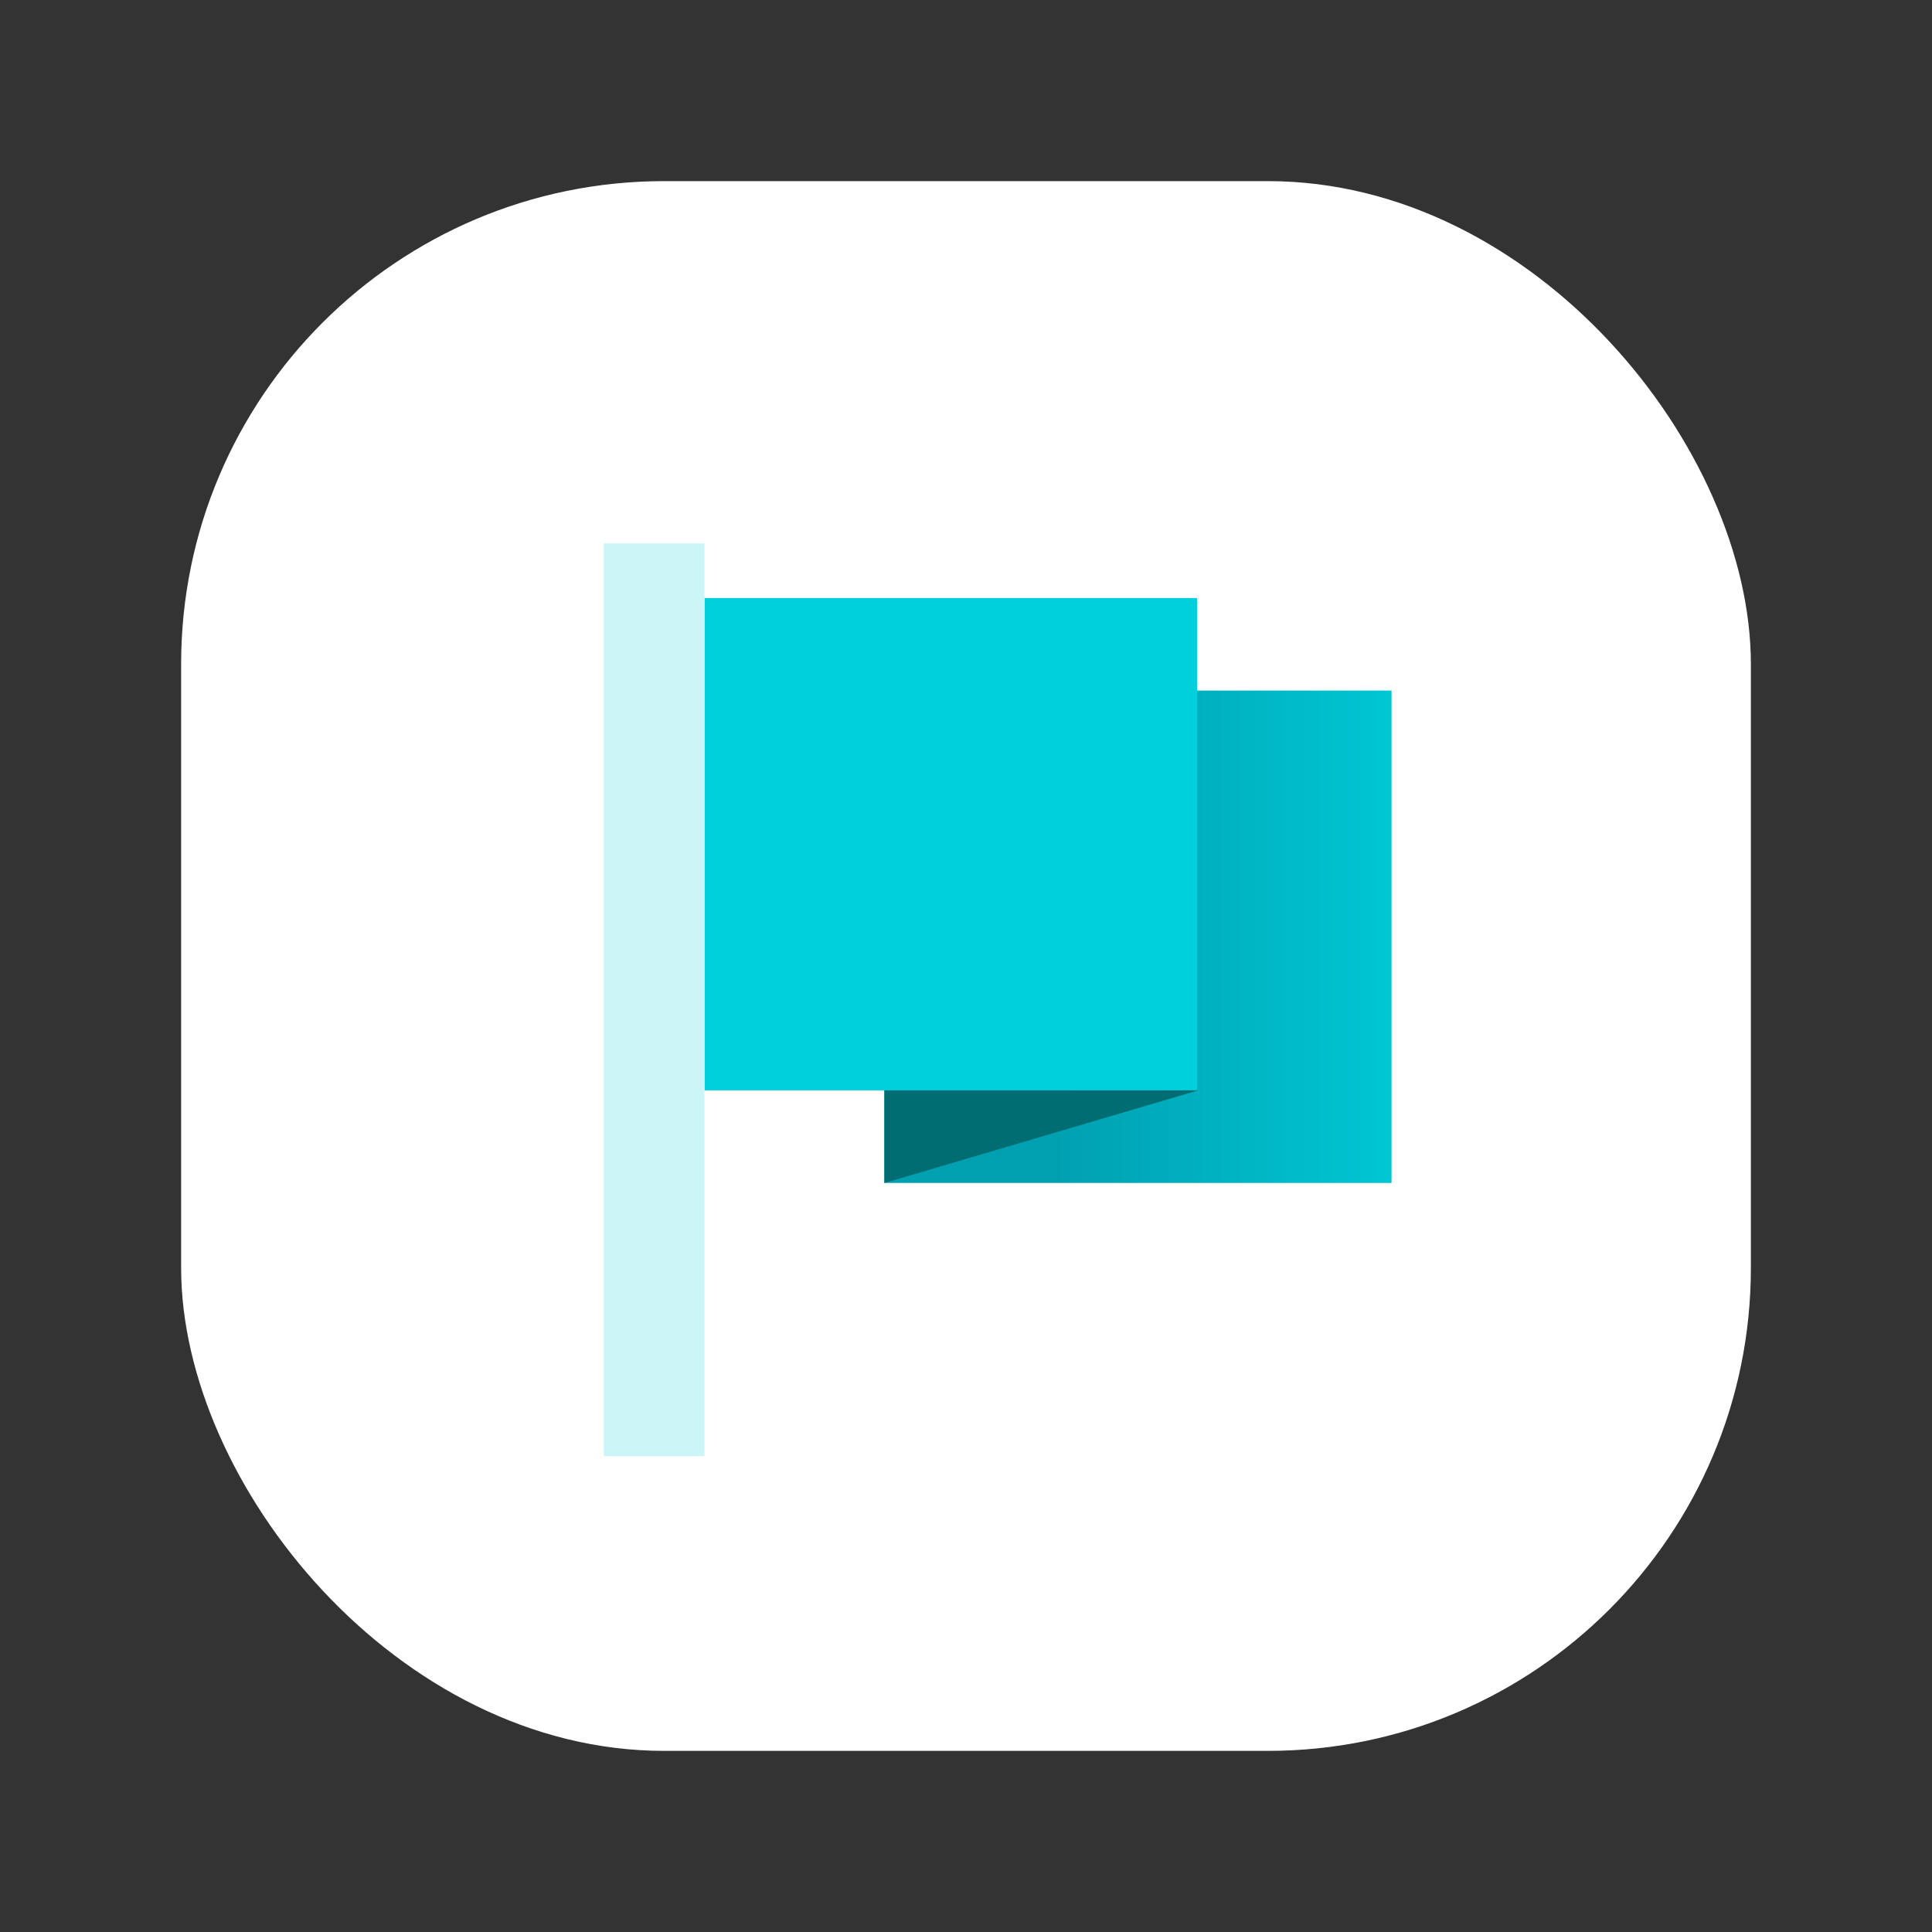 <svg width="32" height="32" viewBox="0 0 32 32" fill="none" xmlns="http://www.w3.org/2000/svg">
<rect x="0" y="0" width="32" height="32" fill="#333333" stroke="none"/>
<rect x="3" y="3" width="26" height="26" rx="8" fill="white"/>
<g clip-path="url(#clip0_754_24182)">
<path d="M23.053 11.438H14.648V19.593H23.053V11.438Z" fill="url(#paint0_linear_754_24182)"/>
<path d="M11.669 9H10V24.12H11.669V9Z" fill="#00D0DC" fill-opacity="0.2"/>
<path d="M19.827 9.905H11.672V18.06H19.827V9.905Z" fill="#00D0DC"/>
<path d="M19.848 18.059H14.648V19.594L19.848 18.059Z" fill="#006D72"/>
</g>
<defs>
<linearGradient id="paint0_linear_754_24182" x1="28.713" y1="15.506" x2="14.495" y2="15.506" gradientUnits="userSpaceOnUse">
<stop offset="0.29" stop-color="#00D0DC"/>
<stop offset="0.79" stop-color="#00A0B1"/>
</linearGradient>
<clipPath id="clip0_754_24182">
<rect width="13.048" height="15.12" fill="white" transform="translate(10 9)"/>
</clipPath>
</defs>
</svg>
